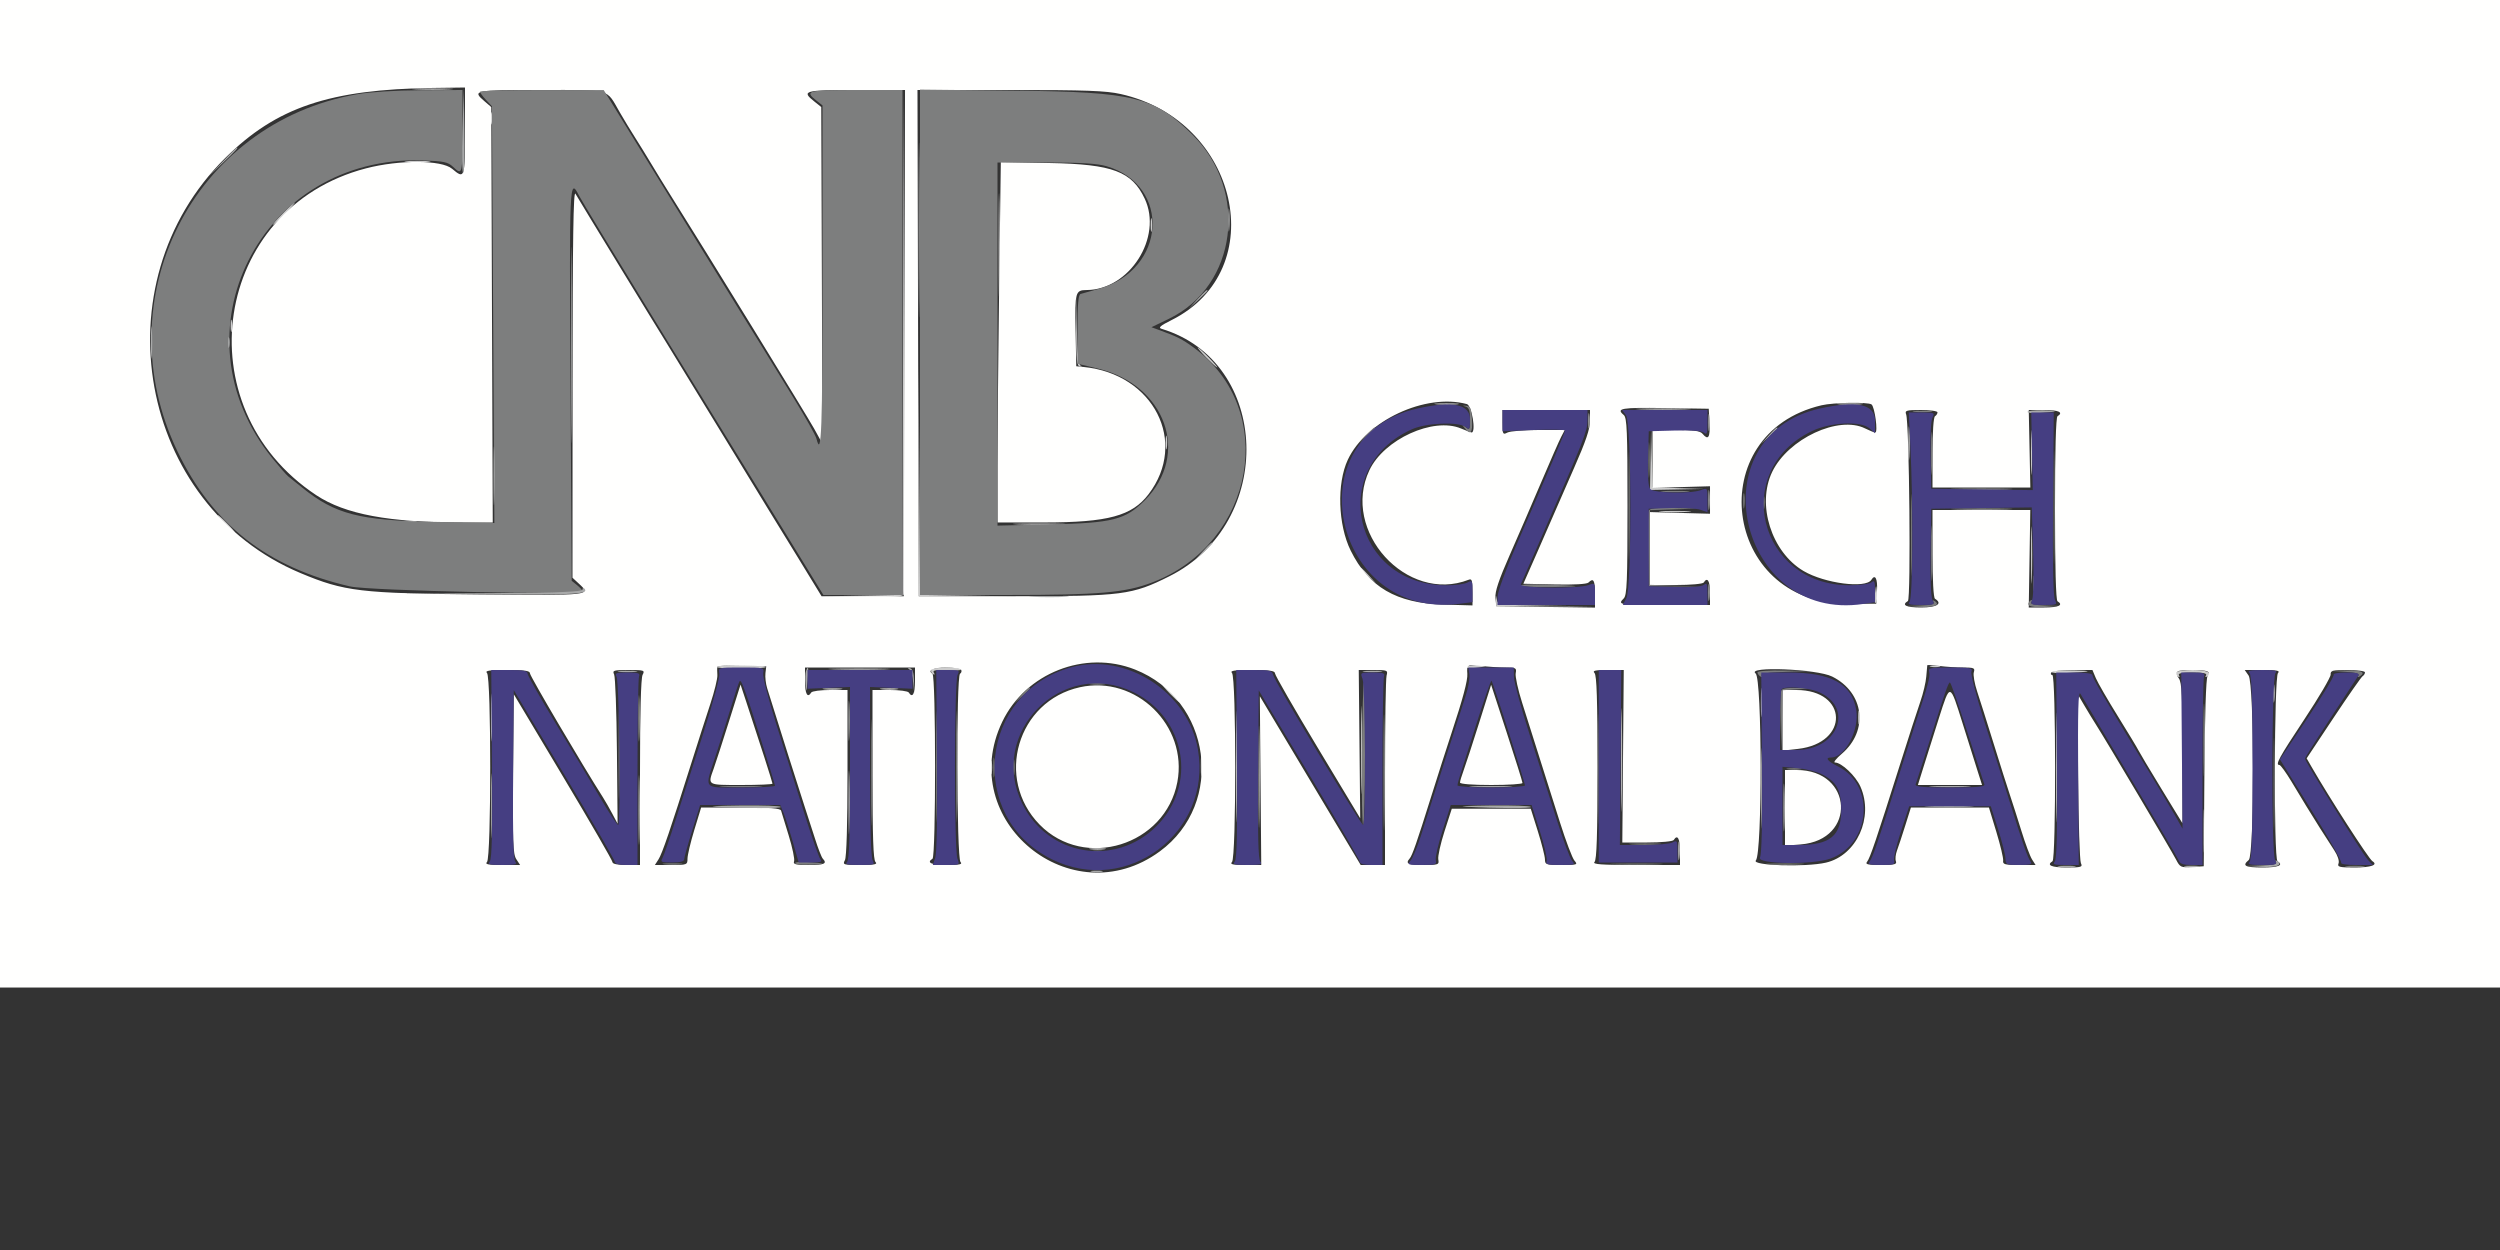 <svg style="display: block;" id="svg" version="1.1" width="400" height="200" xmlns="http://www.w3.org/2000/svg" xmlns:xlink="http://www.w3.org/1999/xlink"><rect width="100%" height="100%" fill="#333333" stroke="none"/><g id="svgg"><path id="path0" d="M66.500 14.297 C 67.985 14.374,70.415 14.374,71.900 14.297 C 73.385 14.220,72.170 14.157,69.200 14.157 C 66.230 14.157,65.015 14.220,66.500 14.297 M144.498 54.690 L 144.400 95.180 137.900 95.301 L 131.400 95.421 137.913 95.511 C 142.822 95.578,144.472 95.477,144.616 95.100 C 144.720 94.825,144.759 76.510,144.701 54.400 L 144.596 14.200 144.498 54.690 M78.501 19.000 C 78.505 19.880,78.587 20.193,78.683 19.695 C 78.779 19.198,78.775 18.478,78.675 18.095 C 78.575 17.713,78.496 18.120,78.501 19.000 M65.100 25.893 C 66.035 25.977,67.565 25.977,68.500 25.893 C 69.435 25.809,68.670 25.740,66.800 25.740 C 64.930 25.740,64.165 25.809,65.100 25.893 M159.779 39.200 C 159.779 46.570,159.833 49.585,159.899 45.900 C 159.965 42.215,159.965 36.185,159.899 32.500 C 159.833 28.815,159.779 31.830,159.779 39.200 M45.200 34.200 C 44.228 35.190,43.523 36.000,43.633 36.000 C 43.743 36.000,44.628 35.190,45.600 34.200 C 46.572 33.210,47.277 32.400,47.167 32.400 C 47.057 32.400,46.172 33.210,45.200 34.200 M184.109 36.000 C 184.109 36.990,184.187 37.395,184.282 36.900 C 184.378 36.405,184.378 35.595,184.282 35.100 C 184.187 34.605,184.109 35.010,184.109 36.000 M172.183 52.595 C 172.197 57.630,172.296 58.597,172.800 58.633 C 173.130 58.657,173.180 58.602,172.911 58.511 C 172.562 58.393,172.384 56.650,172.293 52.473 L 172.166 46.600 172.183 52.595 M36.901 52.200 C 36.905 53.080,36.987 53.393,37.083 52.895 C 37.179 52.398,37.175 51.678,37.075 51.295 C 36.975 50.913,36.896 51.320,36.901 52.200 M193.000 57.200 C 193.859 58.080,194.652 58.800,194.762 58.800 C 194.872 58.800,194.259 58.080,193.400 57.200 C 192.541 56.320,191.748 55.600,191.638 55.600 C 191.528 55.600,192.141 56.320,193.000 57.200 M146.994 77.200 L 147.000 95.400 155.000 95.413 L 163.000 95.427 155.104 95.305 L 147.208 95.183 147.098 77.092 L 146.987 59.000 146.994 77.200 M229.911 64.693 C 230.851 64.778,232.291 64.777,233.111 64.691 C 233.930 64.605,233.160 64.536,231.400 64.537 C 229.640 64.539,228.970 64.609,229.911 64.693 M294.300 64.693 C 295.235 64.777,296.765 64.777,297.700 64.693 C 298.635 64.609,297.870 64.540,296.000 64.540 C 294.130 64.540,293.365 64.609,294.300 64.693 M262.480 65.498 C 264.394 65.571,267.634 65.571,269.680 65.498 C 271.726 65.426,270.160 65.366,266.200 65.365 C 262.240 65.365,260.566 65.424,262.480 65.498 M305.350 71.000 C 305.351 73.420,305.416 74.358,305.496 73.085 C 305.576 71.812,305.575 69.832,305.494 68.685 C 305.414 67.538,305.349 68.580,305.350 71.000 M324.959 72.400 C 324.959 75.590,325.021 76.895,325.097 75.300 C 325.173 73.705,325.173 71.095,325.097 69.500 C 325.021 67.905,324.959 69.210,324.959 72.400 M264.086 73.500 L 264.000 78.400 268.300 78.316 L 272.600 78.231 268.513 78.102 L 264.425 77.972 264.299 73.286 L 264.172 68.600 264.086 73.500 M186.509 70.800 C 186.509 71.790,186.587 72.195,186.682 71.700 C 186.778 71.205,186.778 70.395,186.682 69.900 C 186.587 69.405,186.509 69.810,186.509 70.800 M265.900 81.895 C 267.055 81.976,268.945 81.976,270.100 81.895 C 271.255 81.814,270.310 81.748,268.000 81.748 C 265.690 81.748,264.745 81.814,265.900 81.895 M324.966 88.800 C 324.966 92.870,325.025 94.535,325.098 92.500 C 325.171 90.465,325.171 87.135,325.098 85.100 C 325.025 83.065,324.966 84.730,324.966 88.800 M36.000 83.800 C 36.746 84.570,37.447 85.200,37.557 85.200 C 37.667 85.200,37.146 84.570,36.400 83.800 C 35.654 83.030,34.953 82.400,34.843 82.400 C 34.733 82.400,35.254 83.030,36.000 83.800 M64.700 83.482 C 65.195 83.578,66.005 83.578,66.500 83.482 C 66.995 83.387,66.590 83.309,65.600 83.309 C 64.610 83.309,64.205 83.387,64.700 83.482 M162.920 83.898 C 164.855 83.972,167.915 83.971,169.720 83.897 C 171.524 83.823,169.940 83.763,166.200 83.764 C 162.460 83.764,160.984 83.825,162.920 83.898 M217.600 90.925 C 217.600 90.994,218.185 91.579,218.900 92.225 L 220.200 93.400 219.025 92.100 C 217.930 90.888,217.600 90.616,217.600 90.925 M299.980 95.090 C 299.871 96.019,299.933 96.627,300.120 96.440 C 300.306 96.254,300.396 95.494,300.319 94.751 C 300.183 93.433,300.175 93.442,299.980 95.090 M63.100 95.082 C 63.595 95.178,64.405 95.178,64.900 95.082 C 65.395 94.987,64.990 94.909,64.000 94.909 C 63.010 94.909,62.605 94.987,63.100 95.082 M239.361 96.000 L 239.400 97.000 247.200 97.013 L 255.000 97.025 247.326 96.904 C 239.748 96.785,239.649 96.772,239.487 95.892 C 239.347 95.131,239.328 95.147,239.361 96.000 M114.662 106.700 C 114.560 106.865,116.332 107.000,118.600 107.000 C 120.868 107.000,122.640 106.865,122.538 106.700 C 122.436 106.535,120.664 106.400,118.600 106.400 C 116.536 106.400,114.764 106.535,114.662 106.700 M234.657 106.707 C 234.553 106.876,235.172 106.948,236.034 106.865 C 236.895 106.783,237.600 106.645,237.600 106.558 C 237.600 106.260,234.847 106.400,234.657 106.707 M308.900 106.676 C 309.285 106.776,309.915 106.776,310.300 106.676 C 310.685 106.575,310.370 106.493,309.600 106.493 C 308.830 106.493,308.515 106.575,308.900 106.676 M133.521 107.099 C 135.788 107.170,139.388 107.170,141.521 107.098 C 143.655 107.026,141.800 106.968,137.400 106.968 C 133.000 106.968,131.255 107.027,133.521 107.099 M149.017 107.172 C 148.891 107.377,148.998 107.675,149.255 107.834 C 149.560 108.023,149.616 107.950,149.415 107.624 C 149.178 107.240,149.665 107.156,151.516 107.262 C 152.841 107.338,153.842 107.265,153.739 107.100 C 153.470 106.666,149.290 106.730,149.017 107.172 M328.261 107.500 C 328.158 107.665,329.182 107.750,330.537 107.688 C 334.678 107.500,335.169 107.323,331.724 107.260 C 329.922 107.227,328.363 107.335,328.261 107.500 M348.217 107.572 C 348.091 107.777,348.198 108.075,348.455 108.234 C 348.748 108.415,348.816 108.350,348.638 108.062 C 348.434 107.732,349.052 107.600,350.800 107.600 C 352.548 107.600,353.166 107.732,352.962 108.062 C 352.784 108.350,352.852 108.415,353.145 108.234 C 354.097 107.646,353.087 107.200,350.800 107.200 C 349.506 107.200,348.344 107.368,348.217 107.572 M197.781 122.600 C 197.780 130.520,197.834 133.817,197.899 129.926 C 197.965 126.035,197.965 119.555,197.900 115.526 C 197.834 111.497,197.781 114.680,197.781 122.600 M259.379 121.600 C 259.379 128.970,259.433 131.985,259.499 128.300 C 259.565 124.615,259.565 118.585,259.499 114.900 C 259.433 111.215,259.379 114.230,259.379 121.600 M78.561 114.800 C 78.561 118.210,78.622 119.605,78.697 117.900 C 78.772 116.195,78.772 113.405,78.697 111.700 C 78.622 109.995,78.561 111.390,78.561 114.800 M217.776 120.000 C 217.776 126.270,217.832 128.835,217.899 125.700 C 217.967 122.565,217.967 117.435,217.899 114.300 C 217.832 111.165,217.776 113.730,217.776 120.000 M281.744 112.400 C 281.744 114.490,281.812 115.345,281.894 114.300 C 281.976 113.255,281.976 111.545,281.894 110.500 C 281.812 109.455,281.744 110.310,281.744 112.400 M328.980 122.800 C 328.980 130.610,329.034 133.805,329.099 129.900 C 329.165 125.995,329.165 119.605,329.099 115.700 C 329.034 111.795,328.980 114.990,328.980 122.800 M363.724 111.000 C 363.726 112.320,363.801 112.812,363.890 112.093 C 363.979 111.374,363.977 110.294,363.886 109.693 C 363.795 109.092,363.722 109.680,363.724 111.000 M187.200 111.000 C 187.946 111.770,188.647 112.400,188.757 112.400 C 188.867 112.400,188.346 111.770,187.600 111.000 C 186.854 110.230,186.153 109.600,186.043 109.600 C 185.933 109.600,186.454 110.230,187.200 111.000 M131.900 110.289 C 132.615 110.378,133.785 110.378,134.500 110.289 C 135.215 110.201,134.630 110.128,133.200 110.128 C 131.770 110.128,131.185 110.201,131.900 110.289 M141.107 110.290 C 141.826 110.379,142.906 110.377,143.507 110.286 C 144.108 110.195,143.520 110.122,142.200 110.124 C 140.880 110.126,140.388 110.201,141.107 110.290 M201.379 124.200 C 201.379 131.460,201.433 134.486,201.499 130.925 C 201.565 127.364,201.566 121.424,201.499 117.725 C 201.433 114.026,201.379 116.940,201.379 124.200 M297.309 114.800 C 297.309 115.790,297.387 116.195,297.482 115.700 C 297.578 115.205,297.578 114.395,297.482 113.900 C 297.387 113.405,297.309 113.810,297.309 114.800 M192.131 122.600 C 192.133 124.140,192.205 124.721,192.292 123.891 C 192.379 123.061,192.377 121.801,192.289 121.091 C 192.200 120.381,192.129 121.060,192.131 122.600 M135.769 128.400 C 135.769 132.910,135.827 134.755,135.898 132.500 C 135.970 130.245,135.970 126.555,135.898 124.300 C 135.827 122.045,135.769 123.890,135.769 128.400 M102.171 129.600 C 102.171 134.550,102.228 136.575,102.299 134.100 C 102.369 131.625,102.369 127.575,102.299 125.100 C 102.228 122.625,102.171 124.650,102.171 129.600 M158.509 122.800 C 158.509 123.790,158.587 124.195,158.682 123.700 C 158.778 123.205,158.778 122.395,158.682 121.900 C 158.587 121.405,158.509 121.810,158.509 122.800 M285.361 129.200 C 285.361 132.610,285.422 134.005,285.497 132.300 C 285.572 130.595,285.572 127.805,285.497 126.100 C 285.422 124.395,285.361 125.790,285.361 129.200 M352.558 133.000 C 352.558 136.080,352.621 137.287,352.697 135.682 C 352.773 134.078,352.773 131.558,352.696 130.082 C 352.619 128.607,352.557 129.920,352.558 133.000 M268.524 136.200 C 268.526 137.520,268.601 138.012,268.690 137.293 C 268.779 136.574,268.777 135.494,268.686 134.893 C 268.595 134.292,268.522 134.880,268.524 136.200 M174.500 135.887 C 175.105 135.978,176.095 135.978,176.700 135.887 C 177.305 135.795,176.810 135.720,175.600 135.720 C 174.390 135.720,173.895 135.795,174.500 135.887 " stroke="none" fill="#cccccc" fill-rule="evenodd"></path><path id="path1" d="M0.000 79.000 L 0.000 158.000 200.000 158.000 L 400.000 158.000 400.000 79.000 L 400.000 0.000 200.000 0.000 L 0.000 0.000 0.000 79.000 M74.400 21.000 C 74.400 28.575,74.355 28.706,72.327 27.000 C 70.635 25.577,63.897 25.547,58.553 26.939 C 34.100 33.310,29.264 65.100,50.600 79.229 C 55.230 82.295,62.230 83.600,74.041 83.600 L 78.839 83.600 78.719 50.365 L 78.600 17.130 77.500 16.184 C 75.500 14.464,75.825 14.400,86.538 14.400 C 98.001 14.400,96.917 14.091,99.181 18.000 C 99.881 19.210,100.974 21.010,101.609 22.000 C 102.244 22.990,103.409 24.880,104.198 26.200 C 104.987 27.520,106.313 29.680,107.144 31.000 C 112.577 39.622,129.183 66.620,130.271 68.600 L 131.591 71.000 131.496 44.062 L 131.400 17.124 130.300 16.247 C 128.154 14.536,128.648 14.400,137.002 14.400 L 144.804 14.400 144.702 54.900 L 144.600 95.400 138.026 95.400 L 131.452 95.400 127.538 89.000 C 125.386 85.480,123.285 82.060,122.869 81.400 C 122.454 80.740,118.823 74.800,114.801 68.200 C 110.779 61.600,107.088 55.570,106.601 54.800 C 105.285 52.723,92.591 31.930,92.072 31.000 C 91.739 30.405,91.621 38.168,91.612 61.319 L 91.600 92.438 92.600 93.365 C 94.665 95.279,94.736 95.271,76.700 95.111 C 57.664 94.943,55.119 94.640,48.095 91.699 C 22.123 80.827,15.695 45.397,36.043 25.271 C 44.254 17.149,52.723 14.297,69.300 14.070 L 74.400 14.000 74.400 21.000 M179.321 15.047 C 198.187 19.283,203.557 43.163,187.454 51.210 C 185.649 52.112,185.275 52.439,185.850 52.612 C 203.313 57.862,204.144 83.641,187.125 92.189 C 181.117 95.206,179.638 95.397,162.200 95.398 L 147.000 95.400 146.898 54.900 L 146.796 14.400 161.619 14.400 C 173.815 14.400,176.952 14.515,179.321 15.047 M159.866 45.831 C 159.720 56.776,159.600 69.752,159.600 74.666 L 159.600 83.600 167.100 83.594 C 177.283 83.585,181.123 82.545,183.766 79.080 C 190.135 70.730,184.586 59.831,173.400 58.719 L 172.200 58.600 172.089 52.831 C 171.971 46.729,172.056 46.419,173.864 46.406 C 180.728 46.357,186.059 37.972,183.155 31.794 C 181.104 27.430,178.049 26.281,167.966 26.083 L 160.132 25.930 159.866 45.831 M234.700 64.652 C 235.492 64.864,236.206 69.200,235.449 69.200 C 235.366 69.200,234.601 68.909,233.750 68.553 C 229.312 66.699,221.443 70.290,219.102 75.238 C 214.500 84.965,225.089 96.633,235.000 92.756 C 235.524 92.552,235.600 92.841,235.600 95.033 L 235.600 96.867 230.900 96.733 C 223.419 96.521,218.998 93.939,216.111 88.099 C 214.077 83.983,213.867 77.364,215.649 73.563 C 218.584 67.303,228.058 62.872,234.700 64.652 M299.439 64.706 C 299.955 65.051,300.512 69.200,300.043 69.200 C 299.867 69.200,299.135 68.907,298.417 68.549 C 294.178 66.434,286.120 70.195,283.559 75.484 C 281.024 80.722,283.436 88.353,288.581 91.368 C 291.976 93.357,298.534 94.201,299.423 92.763 C 300.022 91.794,300.431 92.587,300.321 94.500 L 300.200 96.600 295.400 96.585 C 275.597 96.523,272.214 69.360,291.447 64.845 C 293.350 64.398,298.837 64.303,299.439 64.706 M273.520 67.700 C 273.641 70.016,273.318 70.506,272.400 69.400 C 272.022 68.945,270.997 68.800,268.151 68.800 L 264.400 68.800 264.400 73.434 L 264.400 78.069 269.001 77.934 L 273.601 77.800 273.601 80.000 L 273.601 82.200 268.801 82.067 L 264.000 81.933 264.000 87.767 L 264.000 93.600 268.176 93.600 C 270.529 93.600,272.461 93.425,272.600 93.200 C 273.179 92.263,273.600 92.937,273.600 94.800 L 273.600 96.800 266.400 96.800 C 259.002 96.800,258.779 96.764,259.800 95.743 C 260.311 95.232,260.400 93.040,260.400 81.020 C 260.400 68.955,260.313 66.825,259.800 66.400 C 258.515 65.333,259.386 65.184,266.300 65.291 L 273.400 65.400 273.520 67.700 M254.400 67.348 C 254.400 68.625,253.715 70.650,251.862 74.848 C 250.467 78.012,249.072 81.203,248.762 81.940 C 248.453 82.677,247.195 85.557,245.967 88.340 L 243.735 93.400 248.735 93.512 C 251.790 93.581,253.896 93.464,254.148 93.212 C 254.953 92.407,255.200 92.828,255.200 95.008 L 255.200 97.217 247.300 97.108 L 239.400 97.000 239.271 95.645 C 239.177 94.666,239.808 92.776,241.540 88.845 C 242.860 85.850,245.126 80.610,246.576 77.200 C 248.026 73.790,249.471 70.505,249.788 69.900 L 250.363 68.800 246.155 68.800 C 243.841 68.800,241.599 68.986,241.174 69.214 C 240.456 69.598,240.400 69.481,240.400 67.614 L 240.400 65.600 247.400 65.600 L 254.400 65.600 254.400 67.348 M310.000 65.976 C 310.000 66.183,309.820 66.464,309.600 66.600 C 309.364 66.746,309.200 69.137,309.200 72.424 L 309.200 78.000 317.028 78.000 L 324.856 78.000 324.728 71.799 L 324.600 65.599 327.100 65.599 C 329.397 65.600,330.200 65.982,329.200 66.600 C 328.945 66.757,328.800 72.130,328.800 81.400 C 328.800 90.670,328.945 96.043,329.200 96.200 C 330.200 96.818,329.397 97.200,327.100 97.200 L 324.600 97.201 324.724 89.400 L 324.848 81.600 317.024 81.600 L 309.200 81.600 309.200 88.576 C 309.200 92.796,309.358 95.650,309.600 95.800 C 310.871 96.586,309.906 97.200,307.400 97.200 C 304.963 97.200,304.190 96.824,305.263 96.161 C 305.763 95.852,305.495 67.634,304.979 66.289 C 304.745 65.680,305.020 65.600,307.357 65.600 C 308.811 65.600,310.000 65.769,310.000 65.976 M181.600 107.124 C 193.835 111.963,196.090 128.500,185.568 136.223 C 171.420 146.609,152.798 131.301,160.355 115.499 C 164.088 107.694,173.580 103.952,181.600 107.124 M122.471 107.705 C 122.400 108.313,122.522 109.393,122.743 110.105 C 124.355 115.297,128.186 127.398,128.788 129.200 C 129.192 130.410,129.920 132.660,130.406 134.200 C 130.891 135.740,131.449 137.171,131.644 137.380 C 132.394 138.181,131.914 138.400,129.413 138.400 C 127.297 138.400,126.866 138.292,127.051 137.810 C 127.176 137.486,126.793 135.641,126.201 133.710 C 125.608 131.780,125.057 129.975,124.974 129.700 C 124.863 129.327,123.215 129.200,118.504 129.200 L 112.183 129.200 111.091 132.785 C 110.491 134.757,110.000 136.827,110.000 137.385 C 110.000 138.368,109.917 138.400,107.391 138.400 L 104.782 138.400 105.359 137.500 C 105.952 136.577,107.270 132.716,110.582 122.200 C 111.621 118.900,113.005 114.586,113.657 112.614 C 114.309 110.642,114.814 108.572,114.779 108.014 C 114.744 107.456,114.734 106.858,114.758 106.686 C 114.781 106.513,116.555 106.423,118.700 106.486 L 122.600 106.600 122.471 107.705 M240.845 106.797 C 242.555 106.800,242.676 106.867,242.512 107.724 C 242.415 108.232,242.876 110.347,243.537 112.424 C 244.896 116.699,247.097 123.661,249.600 131.600 C 250.536 134.570,251.577 137.315,251.913 137.700 C 252.487 138.358,252.363 138.400,249.862 138.400 C 247.370 138.400,247.199 138.342,247.192 137.500 C 247.187 137.005,246.675 134.980,246.053 133.000 L 244.922 129.400 238.604 129.400 L 232.286 129.400 231.124 133.000 C 230.486 134.980,230.036 137.005,230.126 137.500 C 230.281 138.356,230.165 138.400,227.745 138.400 C 225.288 138.400,224.825 138.186,225.534 137.380 C 225.963 136.892,226.690 134.801,229.006 127.400 C 230.038 124.100,231.508 119.510,232.273 117.200 C 234.060 111.803,234.850 108.834,234.773 107.814 C 234.662 106.353,234.776 106.286,236.900 106.541 C 238.055 106.680,239.830 106.795,240.845 106.797 M314.083 106.800 C 315.836 106.800,316.027 106.884,315.813 107.559 C 315.681 107.976,315.923 109.371,316.352 110.659 C 316.780 111.946,317.967 115.700,318.990 119.000 C 320.012 122.300,321.182 125.990,321.589 127.200 C 321.997 128.410,322.830 131.020,323.441 133.000 C 324.052 134.980,324.809 137.005,325.122 137.500 L 325.692 138.400 323.051 138.400 C 320.766 138.400,320.422 138.306,320.505 137.700 C 320.557 137.315,320.067 135.245,319.414 133.100 L 318.229 129.200 311.987 129.200 L 305.746 129.200 304.836 132.100 C 304.336 133.695,303.743 135.492,303.518 136.093 C 303.293 136.694,303.214 137.459,303.342 137.793 C 303.536 138.298,303.131 138.400,300.938 138.400 C 298.830 138.400,298.388 138.297,298.731 137.884 C 299.200 137.318,300.249 134.221,303.977 122.400 C 305.329 118.110,306.806 113.541,307.259 112.248 C 307.711 110.954,308.136 109.154,308.203 108.248 C 308.270 107.341,308.342 106.531,308.363 106.446 C 308.383 106.361,309.235 106.406,310.256 106.546 C 311.277 106.686,312.999 106.800,314.083 106.800 M146.400 109.000 C 146.400 111.036,145.996 111.764,145.400 110.800 C 145.264 110.580,143.903 110.400,142.376 110.400 L 139.600 110.400 139.600 123.920 C 139.600 133.902,139.726 137.566,140.080 137.920 C 140.453 138.293,139.917 138.400,137.666 138.400 C 134.929 138.400,134.794 138.358,135.186 137.626 C 135.447 137.138,135.600 131.979,135.600 123.626 L 135.600 110.400 132.824 110.400 C 131.297 110.400,129.936 110.580,129.800 110.800 C 129.204 111.764,128.800 111.036,128.800 109.000 L 128.800 106.800 137.600 106.800 L 146.400 106.800 146.400 109.000 M153.783 107.172 C 153.909 107.377,153.830 107.658,153.607 107.796 C 152.984 108.181,153.055 137.295,153.680 137.920 C 154.053 138.293,153.564 138.400,151.480 138.400 C 149.025 138.400,148.181 138.030,149.200 137.400 C 149.753 137.058,149.747 108.138,149.193 107.796 C 148.325 107.259,149.343 106.800,151.400 106.800 C 152.584 106.800,153.656 106.968,153.783 107.172 M84.800 107.754 C 84.800 108.189,93.246 122.533,96.485 127.600 C 96.837 128.150,97.505 129.320,97.970 130.200 L 98.816 131.800 98.708 120.200 C 98.649 113.820,98.446 108.285,98.257 107.900 C 97.948 107.269,98.177 107.200,100.571 107.200 C 103.074 107.200,103.204 107.245,102.814 107.974 C 102.550 108.467,102.400 114.119,102.400 123.574 L 102.400 138.400 100.200 138.400 C 98.834 138.400,98.000 138.229,98.000 137.949 C 98.000 137.701,94.445 131.551,90.100 124.283 L 82.200 111.067 82.094 123.795 C 82.004 134.695,82.077 136.658,82.604 137.462 L 83.218 138.400 80.329 138.400 C 78.082 138.400,77.547 138.293,77.920 137.920 C 78.609 137.231,78.609 108.369,77.920 107.680 C 77.547 107.307,78.258 107.200,81.120 107.200 C 83.990 107.200,84.800 107.322,84.800 107.754 M204.000 107.741 C 204.000 108.038,207.068 113.377,210.817 119.605 L 217.635 130.929 217.517 119.064 L 217.400 107.199 219.747 107.200 C 221.985 107.200,222.082 107.242,221.852 108.100 C 221.719 108.595,221.608 115.615,221.605 123.700 L 221.600 138.400 219.657 138.400 L 217.713 138.400 209.643 124.900 L 201.574 111.400 201.687 124.900 L 201.800 138.400 199.220 138.400 C 197.213 138.400,196.747 138.293,197.120 137.920 C 197.809 137.231,197.809 108.369,197.120 107.680 C 196.747 107.307,197.458 107.200,200.320 107.200 C 203.146 107.200,204.000 107.326,204.000 107.741 M259.685 121.000 L 259.570 134.800 263.561 134.800 C 265.791 134.800,267.662 134.623,267.800 134.400 C 268.396 133.436,268.800 134.164,268.800 136.200 L 268.800 138.400 261.720 138.400 C 256.213 138.400,254.747 138.293,255.120 137.920 C 255.476 137.564,255.600 133.653,255.600 122.800 C 255.600 111.947,255.476 108.036,255.120 107.680 C 254.747 107.307,255.213 107.200,257.220 107.200 L 259.800 107.200 259.685 121.000 M293.148 108.249 C 298.271 110.802,299.034 116.883,294.697 120.596 C 293.794 121.368,293.296 122.000,293.590 122.000 C 294.645 122.000,296.910 124.146,297.671 125.866 C 299.843 130.778,297.071 136.879,292.148 138.022 C 288.904 138.774,280.186 138.500,280.938 137.669 C 281.978 136.519,281.943 108.548,280.900 107.757 C 279.337 106.570,290.696 107.027,293.148 108.249 M335.334 108.500 C 335.633 109.215,337.219 111.960,338.858 114.600 C 340.497 117.240,341.964 119.670,342.118 120.000 C 342.273 120.330,343.929 123.106,345.799 126.168 L 349.200 131.737 349.200 120.557 C 349.200 111.387,349.095 109.228,348.614 108.542 C 347.819 107.406,348.154 107.200,350.800 107.200 C 353.229 107.200,353.824 107.448,353.201 108.198 C 352.966 108.482,352.768 114.624,352.705 123.635 L 352.600 138.600 350.721 138.721 C 348.950 138.835,348.803 138.766,348.163 137.521 C 347.446 136.126,336.923 118.389,335.395 116.000 C 334.903 115.230,334.027 113.790,333.448 112.800 L 332.395 111.000 332.498 124.200 C 332.554 131.460,332.754 137.715,332.943 138.100 C 333.252 138.731,333.024 138.800,330.643 138.800 C 328.221 138.800,327.385 138.427,328.400 137.800 C 328.970 137.448,328.947 108.000,328.376 108.000 C 328.143 108.000,328.064 107.820,328.200 107.600 C 328.336 107.380,329.874 107.200,331.618 107.200 L 334.789 107.200 335.334 108.500 M364.480 107.680 C 363.861 108.299,363.783 137.419,364.400 137.800 C 365.431 138.437,364.560 138.800,362.000 138.800 C 359.190 138.800,358.685 138.525,359.800 137.600 C 360.717 136.839,360.696 109.401,359.777 108.089 L 359.155 107.200 362.057 107.200 C 364.315 107.200,364.853 107.307,364.480 107.680 M378.400 107.576 C 378.400 107.783,378.226 108.060,378.014 108.192 C 377.801 108.323,375.701 111.333,373.346 114.882 L 369.065 121.333 369.832 122.669 C 372.656 127.586,379.007 137.433,379.584 137.790 C 380.551 138.388,379.388 138.800,376.734 138.800 C 374.274 138.800,373.947 138.715,374.169 138.138 C 374.317 137.751,374.027 136.877,373.472 136.038 C 372.309 134.279,370.014 130.651,368.971 128.922 C 368.547 128.220,367.488 126.465,366.617 125.022 C 365.746 123.580,364.891 122.400,364.717 122.400 C 363.994 122.400,364.605 121.276,368.679 115.117 C 371.033 111.559,372.934 108.322,372.904 107.924 C 372.856 107.290,373.193 107.200,375.625 107.200 C 377.151 107.200,378.400 107.369,378.400 107.576 M116.622 115.466 C 115.596 118.730,114.496 122.126,114.178 123.013 C 113.225 125.675,113.097 125.600,118.600 125.600 C 121.350 125.600,123.600 125.503,123.600 125.385 C 123.600 125.186,121.538 118.758,119.392 112.266 L 118.488 109.533 116.622 115.466 M172.800 109.954 C 162.768 112.154,159.125 124.578,166.349 131.948 C 173.529 139.273,186.462 135.270,188.375 125.131 C 190.079 116.102,181.754 107.991,172.800 109.954 M236.652 115.682 C 235.592 119.047,234.472 122.479,234.163 123.308 C 233.853 124.138,233.600 124.993,233.600 125.208 C 233.600 125.443,235.602 125.600,238.600 125.600 C 241.350 125.600,243.600 125.453,243.600 125.273 C 243.600 125.093,242.470 121.485,241.089 117.254 L 238.578 109.563 236.652 115.682 M310.223 114.909 C 309.368 117.599,308.261 121.105,307.765 122.700 L 306.862 125.600 311.994 125.600 L 317.127 125.600 316.395 123.300 C 315.993 122.035,314.936 118.675,314.045 115.833 C 311.957 109.168,312.043 109.188,310.223 114.909 M285.200 115.252 L 285.200 120.103 287.675 119.823 C 295.942 118.888,295.709 110.400,287.416 110.400 L 285.200 110.400 285.200 115.252 M285.600 129.255 L 285.600 135.310 288.118 135.107 C 297.106 134.386,296.501 123.200,287.474 123.200 L 285.600 123.200 285.600 129.255 " stroke="none" fill="#fffffe" fill-rule="evenodd"></path><path id="path2" d="M57.200 15.068 C 30.823 19.673,16.652 47.814,28.408 72.245 C 34.035 83.940,42.783 90.781,56.000 93.824 C 59.089 94.535,93.200 95.244,93.200 94.597 C 93.200 94.449,92.811 94.013,92.335 93.628 L 91.471 92.928 91.280 61.464 C 91.083 28.947,91.112 28.300,92.643 31.300 C 93.007 32.015,98.115 40.430,103.993 50.000 C 109.871 59.570,118.520 73.655,123.213 81.300 L 131.746 95.200 138.073 95.200 L 144.400 95.200 144.400 54.800 L 144.400 14.400 137.000 14.400 C 129.220 14.400,128.661 14.546,130.600 16.071 L 131.600 16.858 131.600 44.029 C 131.600 68.878,131.434 73.381,130.636 70.200 C 130.498 69.649,128.857 66.724,126.990 63.700 C 125.124 60.675,123.012 57.244,122.298 56.077 C 121.584 54.909,120.429 53.047,119.731 51.939 C 119.034 50.831,113.544 41.935,107.531 32.170 L 96.600 14.415 86.700 14.408 C 81.255 14.403,76.800 14.525,76.800 14.678 C 76.800 14.831,77.229 15.416,77.754 15.978 L 78.707 17.000 78.903 50.340 L 79.098 83.681 69.449 83.496 C 57.450 83.267,53.663 82.289,48.400 78.059 C 47.410 77.263,46.373 76.429,46.095 76.206 C 45.817 75.983,44.702 74.706,43.616 73.370 C 27.288 53.268,41.651 24.784,67.669 25.668 C 71.026 25.783,71.664 25.919,72.494 26.700 C 73.977 28.094,74.000 28.009,74.000 21.000 L 74.000 14.400 67.300 14.437 C 63.346 14.459,59.207 14.718,57.200 15.068 M147.200 54.767 L 147.200 95.200 161.100 95.198 C 175.937 95.197,180.044 94.840,184.400 93.173 C 200.844 86.882,204.595 65.549,191.004 55.619 C 189.126 54.247,188.399 53.879,185.415 52.788 L 184.231 52.355 187.072 50.981 C 197.915 45.736,199.857 30.548,190.830 21.589 C 184.689 15.494,181.559 14.716,162.300 14.502 L 147.200 14.334 147.200 54.767 M177.062 26.596 C 187.464 29.685,186.610 43.153,175.819 46.207 C 174.489 46.584,173.175 46.955,172.900 47.033 C 172.531 47.138,172.400 48.619,172.401 52.687 L 172.402 58.200 175.580 58.950 C 186.534 61.533,190.525 72.705,183.132 80.086 C 180.049 83.164,178.016 83.681,168.100 83.906 L 159.600 84.098 159.600 55.049 L 159.600 26.000 167.327 26.000 C 173.009 26.000,175.586 26.158,177.062 26.596 M234.500 65.052 C 235.034 65.210,235.200 65.691,235.200 67.078 C 235.200 68.754,235.145 68.854,234.500 68.349 C 233.866 67.851,233.851 67.866,234.349 68.500 C 235.291 69.701,235.646 69.278,235.521 67.104 C 235.420 65.347,235.270 64.994,234.600 64.927 C 233.977 64.864,233.955 64.892,234.500 65.052 M306.300 65.889 C 307.015 65.978,308.185 65.978,308.900 65.889 C 309.615 65.801,309.030 65.728,307.600 65.728 C 306.170 65.728,305.585 65.801,306.300 65.889 M328.581 81.200 C 328.581 89.230,328.634 92.515,328.699 88.500 C 328.765 84.485,328.765 77.915,328.699 73.900 C 328.634 69.885,328.581 73.170,328.581 81.200 M260.580 81.000 C 260.580 88.700,260.634 91.793,260.699 87.874 C 260.765 83.955,260.765 77.655,260.699 73.874 C 260.634 70.093,260.580 73.300,260.580 81.000 M308.958 72.600 C 308.958 75.680,309.021 76.887,309.097 75.282 C 309.173 73.678,309.173 71.158,309.096 69.682 C 309.019 68.207,308.957 69.520,308.958 72.600 M218.575 69.700 L 217.400 71.000 218.700 69.825 C 219.415 69.179,220.000 68.594,220.000 68.525 C 220.000 68.216,219.670 68.488,218.575 69.700 M263.751 73.600 C 263.751 76.130,263.816 77.165,263.896 75.900 C 263.975 74.635,263.975 72.565,263.896 71.300 C 263.816 70.035,263.751 71.070,263.751 73.600 M305.775 85.600 C 305.775 91.430,305.831 93.815,305.899 90.900 C 305.967 87.985,305.967 83.215,305.899 80.300 C 305.831 77.385,305.775 79.770,305.775 85.600 M266.100 78.694 C 267.145 78.776,268.855 78.776,269.900 78.694 C 270.945 78.612,270.090 78.544,268.000 78.544 C 265.910 78.544,265.055 78.612,266.100 78.694 M278.914 80.200 C 278.917 81.300,278.995 81.703,279.087 81.095 C 279.179 80.486,279.177 79.586,279.082 79.095 C 278.987 78.603,278.911 79.100,278.914 80.200 M282.109 80.400 C 282.109 81.390,282.187 81.795,282.282 81.300 C 282.378 80.805,282.378 79.995,282.282 79.500 C 282.187 79.005,282.109 79.410,282.109 80.400 M263.776 81.718 C 263.667 82.004,263.627 84.839,263.689 88.018 L 263.800 93.800 268.000 93.820 L 272.200 93.841 268.100 93.707 L 264.000 93.573 264.000 87.601 L 264.000 81.629 267.900 81.498 L 271.800 81.367 267.887 81.284 C 264.990 81.222,263.923 81.335,263.776 81.718 M308.965 88.600 C 308.966 92.560,309.026 94.126,309.098 92.080 C 309.171 90.034,309.171 86.794,309.098 84.880 C 309.024 82.966,308.965 84.640,308.965 88.600 M325.314 93.400 C 325.317 94.500,325.395 94.903,325.487 94.295 C 325.579 93.686,325.577 92.786,325.482 92.295 C 325.387 91.803,325.311 92.300,325.314 93.400 M243.199 93.700 C 243.200 93.865,245.585 93.968,248.500 93.928 C 253.830 93.855,253.190 93.706,246.699 93.507 C 244.774 93.448,243.199 93.535,243.199 93.700 M309.362 96.338 C 309.563 96.664,308.964 96.822,307.324 96.874 L 305.000 96.948 307.157 97.097 C 309.313 97.246,310.541 96.781,309.573 96.183 C 309.253 95.985,309.178 96.041,309.362 96.338 M324.598 96.403 C 324.223 97.009,325.277 97.265,327.451 97.096 L 329.400 96.944 327.076 96.872 C 325.645 96.828,324.848 96.646,325.000 96.400 C 325.136 96.180,325.157 96.000,325.047 96.000 C 324.937 96.000,324.735 96.181,324.598 96.403 M281.200 107.576 C 281.200 107.783,281.408 108.081,281.662 108.238 C 281.943 108.412,282.015 108.348,281.847 108.076 C 281.652 107.760,282.779 107.590,285.685 107.499 L 289.800 107.369 285.500 107.284 C 283.020 107.236,281.200 107.359,281.200 107.576 M375.311 107.496 C 376.866 107.593,377.533 107.785,377.349 108.082 C 377.185 108.348,377.260 108.410,377.538 108.238 C 378.615 107.573,377.836 107.205,375.500 107.276 L 373.000 107.351 375.311 107.496 M149.781 122.600 C 149.780 130.520,149.834 133.817,149.899 129.926 C 149.965 126.035,149.965 119.555,149.900 115.526 C 149.834 111.497,149.781 114.680,149.781 122.600 M152.981 122.600 C 152.980 130.520,153.034 133.817,153.099 129.926 C 153.165 126.035,153.165 119.555,153.100 115.526 C 153.034 111.497,152.981 114.680,152.981 122.600 M174.500 109.487 C 175.105 109.578,176.095 109.578,176.700 109.487 C 177.305 109.395,176.810 109.320,175.600 109.320 C 174.390 109.320,173.895 109.395,174.500 109.487 M217.912 120.600 C 217.850 126.870,217.935 132.000,218.100 132.000 C 218.265 132.000,218.400 126.870,218.400 120.600 C 218.400 114.330,218.315 109.200,218.212 109.200 C 218.109 109.200,217.974 114.330,217.912 120.600 M98.976 120.800 C 98.976 127.070,99.032 129.635,99.099 126.500 C 99.167 123.365,99.167 118.235,99.099 115.100 C 99.032 111.965,98.976 114.530,98.976 120.800 M139.380 123.600 C 139.380 131.190,139.434 134.295,139.499 130.500 C 139.565 126.705,139.565 120.495,139.499 116.700 C 139.434 112.905,139.380 116.010,139.380 123.600 M163.375 111.300 L 162.200 112.600 163.500 111.425 C 164.215 110.779,164.800 110.194,164.800 110.125 C 164.800 109.816,164.470 110.088,163.375 111.300 M284.974 110.524 C 284.863 110.813,284.830 113.108,284.901 115.624 L 285.029 120.200 285.114 115.320 L 285.200 110.440 287.500 110.296 L 289.800 110.151 287.487 110.076 C 285.892 110.023,285.113 110.163,284.974 110.524 M363.777 125.400 C 363.777 132.000,363.832 134.756,363.899 131.525 C 363.966 128.293,363.966 122.893,363.899 119.525 C 363.832 116.156,363.777 118.800,363.777 125.400 M158.928 122.800 C 158.928 124.230,159.001 124.815,159.089 124.100 C 159.178 123.385,159.178 122.215,159.089 121.500 C 159.001 120.785,158.928 121.370,158.928 122.800 M162.120 122.800 C 162.120 124.010,162.195 124.505,162.287 123.900 C 162.378 123.295,162.378 122.305,162.287 121.700 C 162.195 121.095,162.120 121.590,162.120 122.800 M286.105 123.087 C 286.714 123.179,287.614 123.177,288.105 123.082 C 288.597 122.987,288.100 122.911,287.000 122.914 C 285.900 122.917,285.497 122.995,286.105 123.087 M115.682 125.896 C 117.158 125.973,119.678 125.973,121.282 125.897 C 122.887 125.821,121.680 125.758,118.600 125.758 C 115.520 125.757,114.207 125.819,115.682 125.896 M261.100 135.095 C 262.255 135.176,264.145 135.176,265.300 135.095 C 266.455 135.014,265.510 134.948,263.200 134.948 C 260.890 134.948,259.945 135.014,261.100 135.095 M174.900 136.276 C 175.285 136.376,175.915 136.376,176.300 136.276 C 176.685 136.175,176.370 136.093,175.600 136.093 C 174.830 136.093,174.515 136.175,174.900 136.276 M127.200 138.097 C 127.200 138.264,128.325 138.379,129.700 138.354 C 132.402 138.303,132.140 138.112,129.100 137.917 C 128.055 137.849,127.200 137.931,127.200 138.097 M106.300 138.289 C 107.015 138.378,108.185 138.378,108.900 138.289 C 109.615 138.201,109.030 138.128,107.600 138.128 C 106.170 138.128,105.585 138.201,106.300 138.289 M258.520 138.298 C 260.455 138.372,263.515 138.371,265.320 138.297 C 267.124 138.223,265.540 138.163,261.800 138.164 C 258.060 138.164,256.584 138.225,258.520 138.298 M283.100 138.296 C 284.475 138.374,286.725 138.374,288.100 138.296 C 289.475 138.218,288.350 138.154,285.600 138.154 C 282.850 138.154,281.725 138.218,283.100 138.296 M375.500 138.689 C 376.215 138.778,377.385 138.778,378.100 138.689 C 378.815 138.601,378.230 138.528,376.800 138.528 C 375.370 138.528,374.785 138.601,375.500 138.689 " stroke="none" fill="#7d7e7e" fill-rule="evenodd"></path><path id="path3" d="M73.999 21.081 C 73.890 24.866,73.940 27.822,74.110 27.651 C 74.281 27.480,74.370 24.383,74.309 20.770 L 74.198 14.200 73.999 21.081 M146.987 36.800 C 146.987 49.230,147.038 54.315,147.100 48.100 C 147.162 41.885,147.162 31.715,147.100 25.500 C 147.038 19.285,146.987 24.370,146.987 36.800 M35.586 25.900 L 33.400 28.200 35.700 26.014 C 37.837 23.982,38.183 23.600,37.886 23.600 C 37.824 23.600,36.789 24.635,35.586 25.900 M91.388 55.200 C 91.388 69.170,91.439 74.885,91.500 67.900 C 91.561 60.915,91.561 49.485,91.500 42.500 C 91.439 35.515,91.388 41.230,91.388 55.200 M196.534 35.200 C 196.534 36.850,196.605 37.525,196.691 36.700 C 196.778 35.875,196.778 34.525,196.691 33.700 C 196.605 32.875,196.534 33.550,196.534 35.200 M191.578 47.900 L 190.200 49.400 191.700 48.022 C 192.525 47.263,193.200 46.588,193.200 46.522 C 193.200 46.216,192.862 46.504,191.578 47.900 M24.148 54.800 C 24.148 57.110,24.214 58.055,24.295 56.900 C 24.376 55.745,24.376 53.855,24.295 52.700 C 24.214 51.545,24.148 52.490,24.148 54.800 M36.493 54.800 C 36.493 55.570,36.575 55.885,36.676 55.500 C 36.776 55.115,36.776 54.485,36.676 54.100 C 36.575 53.715,36.493 54.030,36.493 54.800 M254.114 67.400 C 254.117 68.500,254.195 68.903,254.287 68.295 C 254.379 67.686,254.377 66.786,254.282 66.295 C 254.187 65.803,254.111 66.300,254.114 67.400 M273.320 67.600 C 273.320 68.810,273.395 69.305,273.487 68.700 C 273.578 68.095,273.578 67.105,273.487 66.500 C 273.395 65.895,273.320 66.390,273.320 67.600 M324.400 65.903 C 324.400 66.069,325.255 66.151,326.300 66.083 C 329.340 65.888,329.602 65.697,326.900 65.646 C 325.525 65.621,324.400 65.736,324.400 65.903 M282.975 69.700 L 281.800 71.000 283.100 69.825 C 283.815 69.179,284.400 68.594,284.400 68.525 C 284.400 68.216,284.070 68.488,282.975 69.700 M78.967 76.200 C 78.967 80.380,79.026 82.036,79.098 79.879 C 79.171 77.723,79.170 74.303,79.098 72.279 C 79.025 70.256,78.966 72.020,78.967 76.200 M273.328 80.000 C 273.328 81.430,273.401 82.015,273.489 81.300 C 273.578 80.585,273.578 79.415,273.489 78.700 C 273.401 77.985,273.328 78.570,273.328 80.000 M313.121 78.299 C 315.388 78.370,318.988 78.370,321.121 78.298 C 323.255 78.226,321.400 78.168,317.000 78.168 C 312.600 78.168,310.855 78.227,313.121 78.299 M313.121 81.499 C 315.388 81.570,318.988 81.570,321.121 81.498 C 323.255 81.426,321.400 81.368,317.000 81.368 C 312.600 81.368,310.855 81.427,313.121 81.499 M192.378 88.300 L 191.000 89.800 192.500 88.422 C 193.325 87.663,194.000 86.988,194.000 86.922 C 194.000 86.616,193.662 86.904,192.378 88.300 M273.320 94.800 C 273.320 96.010,273.395 96.505,273.487 95.900 C 273.578 95.295,273.578 94.305,273.487 93.700 C 273.395 93.095,273.320 93.590,273.320 94.800 M93.200 94.333 C 93.200 94.678,89.570 94.825,79.300 94.895 L 65.400 94.989 79.175 95.100 C 92.099 95.204,94.384 95.050,93.473 94.140 C 93.323 93.990,93.200 94.077,93.200 94.333 M165.317 95.497 C 166.811 95.574,169.151 95.574,170.517 95.496 C 171.882 95.418,170.660 95.355,167.800 95.355 C 164.940 95.356,163.822 95.420,165.317 95.497 M128.961 107.358 C 128.843 107.665,128.808 108.610,128.883 109.458 C 129.010 110.887,129.034 110.846,129.210 108.900 C 129.404 106.756,129.341 106.367,128.961 107.358 M145.472 107.076 C 145.732 107.261,146.022 108.220,146.115 109.207 L 146.286 111.000 146.243 109.031 C 146.213 107.646,146.022 107.015,145.600 106.901 C 145.185 106.789,145.146 106.843,145.472 107.076 M99.100 107.489 C 99.815 107.578,100.985 107.578,101.700 107.489 C 102.415 107.401,101.830 107.328,100.400 107.328 C 98.970 107.328,98.385 107.401,99.100 107.489 M218.300 107.489 C 219.015 107.578,220.185 107.578,220.900 107.489 C 221.615 107.401,221.030 107.328,219.600 107.328 C 218.170 107.328,217.585 107.401,218.300 107.489 M221.381 123.600 C 221.381 131.850,221.434 135.225,221.499 131.100 C 221.564 126.975,221.564 120.225,221.499 116.100 C 221.434 111.975,221.381 115.350,221.381 123.600 M255.781 123.000 C 255.780 130.920,255.834 134.217,255.899 130.326 C 255.965 126.435,255.965 119.955,255.900 115.926 C 255.834 111.897,255.781 115.080,255.781 123.000 M102.160 115.000 C 102.161 118.300,102.222 119.597,102.298 117.882 C 102.373 116.167,102.372 113.467,102.297 111.882 C 102.221 110.297,102.159 111.700,102.160 115.000 M352.572 118.400 C 352.572 123.570,352.629 125.685,352.699 123.100 C 352.768 120.515,352.768 116.285,352.699 113.700 C 352.629 111.115,352.572 113.230,352.572 118.400 M135.755 115.400 C 135.756 118.260,135.820 119.378,135.897 117.883 C 135.974 116.389,135.974 114.049,135.896 112.683 C 135.818 111.318,135.755 112.540,135.755 115.400 M281.774 126.200 C 281.775 131.920,281.831 134.204,281.899 131.276 C 281.968 128.348,281.967 123.668,281.899 120.876 C 281.830 118.084,281.774 120.480,281.774 126.200 M78.569 129.000 C 78.570 133.620,78.628 135.455,78.699 133.078 C 78.770 130.701,78.769 126.921,78.698 124.678 C 78.627 122.435,78.569 124.380,78.569 129.000 M235.682 125.896 C 237.158 125.973,239.678 125.973,241.282 125.897 C 242.887 125.821,241.680 125.758,238.600 125.758 C 235.520 125.757,234.207 125.819,235.682 125.896 M309.300 125.897 C 310.785 125.974,313.215 125.974,314.700 125.897 C 316.185 125.820,314.970 125.757,312.000 125.757 C 309.030 125.757,307.815 125.820,309.300 125.897 M114.400 129.070 C 119.757 129.360,125.111 129.375,124.939 129.100 C 124.837 128.935,121.928 128.834,118.476 128.876 C 115.024 128.917,113.190 129.005,114.400 129.070 M234.400 129.070 C 239.757 129.360,245.111 129.375,244.939 129.100 C 244.837 128.935,241.928 128.834,238.476 128.876 C 235.024 128.917,233.190 129.005,234.400 129.070 M308.719 129.098 C 310.544 129.172,313.424 129.172,315.119 129.097 C 316.814 129.022,315.320 128.961,311.800 128.962 C 308.280 128.962,306.894 129.024,308.719 129.098 M364.162 137.938 C 364.364 138.266,363.715 138.422,361.924 138.476 L 359.400 138.551 361.758 138.697 C 364.091 138.842,365.365 138.396,364.373 137.783 C 364.053 137.585,363.978 137.641,364.162 137.938 M329.507 138.690 C 330.226 138.779,331.306 138.777,331.907 138.686 C 332.508 138.595,331.920 138.522,330.600 138.524 C 329.280 138.526,328.788 138.601,329.507 138.690 M349.705 138.687 C 350.314 138.779,351.214 138.777,351.705 138.682 C 352.197 138.587,351.700 138.511,350.600 138.514 C 349.500 138.517,349.097 138.595,349.705 138.687 M174.705 139.483 C 175.202 139.579,175.922 139.575,176.305 139.475 C 176.687 139.375,176.280 139.296,175.400 139.301 C 174.520 139.305,174.207 139.387,174.705 139.483 " stroke="none" fill="#a8a9a9" fill-rule="evenodd"></path><path id="path4" d="M226.800 65.356 C 206.951 69.769,213.185 99.143,233.434 96.613 L 235.600 96.342 235.600 94.557 C 235.600 92.881,235.550 92.799,234.780 93.211 C 234.328 93.452,232.830 93.650,231.449 93.650 C 216.518 93.650,212.319 74.895,225.863 68.702 C 228.180 67.643,233.430 67.429,234.539 68.349 C 235.137 68.846,235.200 68.727,235.200 67.096 C 235.200 64.670,232.448 64.100,226.800 65.356 M291.200 65.356 C 271.456 69.746,278.064 99.641,298.114 96.634 L 300.000 96.351 300.000 94.527 C 300.000 92.996,299.908 92.778,299.432 93.173 C 299.110 93.441,297.591 93.644,295.917 93.644 C 281.357 93.644,276.858 75.300,289.871 68.992 C 292.869 67.539,297.775 67.311,299.158 68.562 L 300.000 69.324 300.000 67.312 C 300.000 64.675,297.131 64.037,291.200 65.356 M240.399 67.300 L 240.398 69.000 245.400 68.800 C 248.151 68.690,250.401 68.733,250.401 68.895 C 250.400 69.189,248.343 74.037,242.635 87.196 C 240.907 91.179,239.600 94.754,239.600 95.496 L 239.600 96.800 247.400 96.800 L 255.200 96.800 255.200 95.010 C 255.200 93.254,255.181 93.227,254.174 93.610 C 252.573 94.218,243.062 94.122,243.331 93.500 C 243.449 93.225,244.924 89.850,246.608 86.000 C 253.454 70.343,254.000 68.960,254.000 67.267 L 254.000 65.600 247.200 65.600 L 240.400 65.600 240.399 67.300 M260.177 66.489 C 261.069 67.762,261.108 93.999,260.221 95.700 L 259.647 96.800 266.424 96.800 L 273.200 96.800 273.200 94.951 C 273.200 93.414,273.106 93.180,272.642 93.565 C 272.276 93.869,270.652 93.989,267.942 93.914 L 263.800 93.800 263.800 87.600 L 263.800 81.400 267.365 81.283 C 269.326 81.219,271.441 81.345,272.065 81.563 L 273.200 81.958 273.200 79.989 C 273.200 78.040,273.189 78.024,272.174 78.410 C 270.548 79.028,264.585 78.905,264.035 78.242 C 263.730 77.875,263.611 76.201,263.686 73.342 L 263.800 69.000 267.942 68.886 C 270.652 68.811,272.276 68.931,272.642 69.235 C 273.107 69.621,273.200 69.357,273.200 67.649 L 273.200 65.600 266.377 65.600 L 259.555 65.600 260.177 66.489 M305.658 71.299 C 306.130 80.986,306.049 95.791,305.520 96.320 C 305.147 96.693,305.550 96.800,307.334 96.800 C 309.496 96.800,309.604 96.754,309.205 96.009 C 308.940 95.515,308.822 92.620,308.891 88.309 L 309.000 81.400 317.041 81.292 L 325.082 81.184 325.299 88.076 C 325.419 91.867,325.360 95.380,325.168 95.884 C 324.831 96.770,324.892 96.800,327.024 96.800 C 329.104 96.800,329.204 96.755,328.800 96.000 C 328.512 95.461,328.409 90.423,328.486 80.599 L 328.600 66.000 326.800 65.999 L 325.000 65.999 325.120 72.208 L 325.239 78.417 317.120 78.308 L 309.000 78.200 308.888 72.895 C 308.821 69.688,308.945 67.276,309.202 66.795 C 309.602 66.048,309.500 66.000,307.514 65.999 L 305.400 65.999 305.658 71.299 M171.400 106.768 C 156.664 110.819,154.661 130.747,168.311 137.494 C 180.329 143.433,193.945 133.195,191.671 119.930 C 190.098 110.758,180.218 104.343,171.400 106.768 M115.094 107.760 C 115.198 108.302,114.117 112.344,112.607 117.060 C 111.138 121.647,109.137 127.920,108.160 131.000 C 107.184 134.080,106.206 136.915,105.989 137.300 C 105.636 137.925,105.801 138.000,107.530 138.000 C 108.812 138.000,109.467 137.831,109.469 137.500 C 109.470 137.225,110.045 135.155,110.747 132.900 L 112.023 128.800 118.432 128.800 L 124.841 128.800 125.377 130.100 C 125.671 130.815,126.335 132.885,126.852 134.700 L 127.791 138.000 129.744 138.000 C 131.308 138.000,131.611 137.896,131.264 137.477 C 131.025 137.189,129.844 133.814,128.640 129.977 C 127.436 126.139,125.434 119.775,124.192 115.834 C 122.949 111.892,122.012 108.247,122.111 107.734 C 122.287 106.810,122.249 106.800,118.600 106.800 C 114.922 106.800,114.911 106.803,115.094 107.760 M235.102 107.915 C 235.192 108.528,234.910 110.103,234.476 111.415 C 234.041 112.727,232.485 117.580,231.017 122.200 C 229.549 126.820,227.886 132.040,227.322 133.800 C 226.758 135.560,226.022 137.315,225.686 137.700 C 225.114 138.357,225.226 138.400,227.501 138.400 C 229.685 138.400,229.905 138.325,229.727 137.641 C 229.617 137.223,230.112 135.063,230.826 132.841 L 232.124 128.800 238.587 128.800 L 245.050 128.800 246.375 132.981 C 247.104 135.281,247.593 137.441,247.463 137.781 C 247.264 138.298,247.628 138.400,249.675 138.400 C 251.972 138.400,252.086 138.356,251.518 137.700 C 251.184 137.315,250.063 134.300,249.027 131.000 C 247.991 127.700,246.043 121.580,244.699 117.400 C 243.355 113.220,242.243 109.126,242.228 108.301 L 242.200 106.803 238.569 106.801 L 234.939 106.800 235.102 107.915 M308.674 107.563 C 308.852 108.241,308.422 109.845,306.574 115.400 C 306.281 116.280,304.854 120.780,303.402 125.400 C 300.318 135.220,299.628 137.222,299.095 137.900 C 298.790 138.287,299.214 138.400,300.978 138.400 C 302.958 138.400,303.227 138.309,303.046 137.700 C 302.931 137.315,303.431 135.200,304.157 133.000 L 305.476 129.000 311.999 129.000 L 318.522 129.000 319.668 132.600 C 320.299 134.580,320.839 136.695,320.868 137.300 C 320.920 138.359,321.002 138.400,323.110 138.400 C 324.796 138.400,325.211 138.285,324.918 137.900 C 324.425 137.251,323.688 135.136,321.401 127.800 C 320.371 124.500,318.549 118.727,317.350 114.970 C 316.146 111.197,315.286 107.841,315.428 107.470 C 315.657 106.874,315.289 106.800,312.080 106.800 C 308.731 106.800,308.489 106.854,308.674 107.563 M78.714 122.242 C 78.797 133.196,78.702 137.436,78.365 137.842 C 77.977 138.309,78.309 138.400,80.400 138.400 C 82.469 138.400,82.820 138.306,82.444 137.853 C 82.120 137.462,82.019 133.448,82.095 123.857 L 82.200 110.409 90.300 123.950 C 94.755 131.398,98.400 137.695,98.400 137.945 C 98.400 138.218,99.123 138.400,100.200 138.400 L 102.000 138.400 102.000 123.633 C 102.000 115.511,102.109 108.581,102.243 108.233 C 102.445 107.706,102.137 107.600,100.400 107.600 C 98.550 107.600,98.353 107.679,98.657 108.300 C 99.097 109.201,99.341 132.000,98.910 132.000 C 98.731 132.000,97.400 129.975,95.952 127.500 C 94.504 125.025,91.312 119.693,88.859 115.651 C 86.407 111.609,84.400 108.054,84.400 107.751 C 84.400 107.334,83.697 107.200,81.500 107.200 L 78.600 107.200 78.714 122.242 M129.200 108.700 L 129.200 110.200 132.600 110.059 L 136.000 109.918 136.000 123.679 C 136.000 133.849,135.875 137.565,135.520 137.920 C 135.147 138.293,135.594 138.400,137.534 138.400 C 139.876 138.400,140.003 138.353,139.614 137.626 C 139.352 137.137,139.200 131.904,139.200 123.385 L 139.200 109.918 142.600 110.059 L 146.000 110.200 146.000 108.700 L 146.000 107.200 137.600 107.200 L 129.200 107.200 129.200 108.700 M149.919 121.657 C 149.992 130.547,149.885 136.555,149.640 137.258 L 149.242 138.400 151.411 138.400 C 153.574 138.400,153.579 138.397,153.190 137.374 C 152.650 135.955,152.672 108.986,153.214 107.974 C 153.597 107.259,153.482 107.200,151.714 107.200 L 149.800 107.200 149.919 121.657 M197.914 122.242 C 197.997 133.196,197.902 137.436,197.565 137.842 C 197.177 138.309,197.509 138.400,199.600 138.400 C 201.669 138.400,202.020 138.306,201.644 137.853 C 201.320 137.462,201.219 133.454,201.295 123.883 L 201.400 110.462 209.500 123.980 C 213.955 131.414,217.600 137.701,217.600 137.949 C 217.600 138.217,218.330 138.400,219.400 138.400 L 221.200 138.400 221.200 123.633 C 221.200 115.511,221.309 108.581,221.443 108.233 C 221.645 107.707,221.342 107.600,219.653 107.600 C 217.636 107.600,217.623 107.608,218.010 108.626 C 218.464 109.821,218.550 132.008,218.100 131.985 C 217.711 131.965,204.019 109.160,203.728 108.047 C 203.529 107.284,203.223 107.200,200.653 107.200 L 197.800 107.200 197.914 122.242 M255.800 122.600 L 255.800 138.000 262.100 138.000 L 268.400 138.000 268.400 136.186 C 268.400 134.516,268.338 134.405,267.626 134.786 C 267.201 135.014,265.126 135.200,263.016 135.200 L 259.180 135.200 259.290 121.200 L 259.400 107.200 257.600 107.200 L 255.800 107.200 255.800 122.600 M359.920 107.680 C 360.276 108.036,360.400 111.947,360.400 122.800 C 360.400 133.653,360.276 137.564,359.920 137.920 C 359.547 138.293,359.994 138.400,361.934 138.400 C 364.276 138.400,364.403 138.353,364.014 137.626 C 363.390 136.459,363.452 108.308,364.080 107.680 C 364.453 107.307,363.991 107.200,362.000 107.200 C 360.009 107.200,359.547 107.307,359.920 107.680 M281.910 122.008 C 281.983 131.596,281.878 136.681,281.596 137.208 C 281.029 138.267,289.943 138.408,292.838 137.386 C 299.305 135.105,300.121 125.652,294.111 122.645 C 292.389 121.783,291.935 121.200,292.986 121.200 C 295.213 121.200,297.538 116.783,296.997 113.580 C 296.293 109.417,293.000 107.600,286.154 107.600 L 281.800 107.600 281.910 122.008 M329.110 122.447 C 329.189 133.168,329.092 137.448,328.761 137.847 C 328.380 138.306,328.668 138.400,330.451 138.400 L 332.600 138.400 332.506 124.300 C 332.435 113.625,332.523 110.394,332.866 111.000 C 333.116 111.440,336.706 117.481,340.844 124.425 C 344.982 131.369,348.484 137.354,348.627 137.725 C 348.815 138.217,349.363 138.400,350.643 138.400 L 352.400 138.400 352.400 123.633 C 352.400 115.511,352.509 108.581,352.643 108.233 C 352.844 107.709,352.550 107.600,350.943 107.600 L 349.000 107.599 349.102 120.100 L 349.204 132.600 348.078 130.600 C 347.459 129.500,345.094 125.540,342.824 121.800 C 336.271 111.006,334.800 108.481,334.800 108.026 C 334.800 107.764,333.685 107.600,331.900 107.600 L 329.000 107.600 329.110 122.447 M373.379 107.967 C 373.504 108.168,371.621 111.296,369.196 114.917 L 364.786 121.501 369.803 129.573 C 372.562 134.012,374.715 137.815,374.586 138.022 C 374.449 138.245,375.438 138.400,376.992 138.400 L 379.631 138.400 378.855 137.567 C 378.007 136.657,368.800 121.834,368.800 121.379 C 368.800 121.224,370.655 118.286,372.922 114.849 C 375.190 111.412,377.180 108.375,377.346 108.100 C 377.573 107.724,377.092 107.600,375.400 107.600 C 374.140 107.600,373.252 107.761,373.379 107.967 M121.775 118.419 C 122.999 122.280,124.000 125.565,124.000 125.719 C 124.000 125.874,121.570 126.000,118.600 126.000 C 112.302 126.000,112.680 126.490,114.558 120.751 C 115.305 118.468,116.407 114.980,117.006 113.000 C 117.605 111.020,118.191 109.238,118.308 109.040 C 118.583 108.575,119.077 109.910,121.775 118.419 M241.411 117.205 C 242.835 121.668,244.000 125.473,244.000 125.660 C 244.000 125.847,241.570 126.000,238.600 126.000 C 235.630 126.000,233.200 125.847,233.200 125.660 C 233.200 125.473,233.369 124.798,233.576 124.160 C 233.782 123.522,234.968 119.791,236.212 115.869 C 237.455 111.947,238.551 108.817,238.647 108.914 C 238.744 109.010,239.988 112.741,241.411 117.205 M181.378 110.760 C 189.758 114.885,191.595 125.626,185.042 132.179 C 178.462 138.759,167.693 136.974,163.582 128.624 C 157.958 117.201,169.970 105.143,181.378 110.760 M314.769 117.100 C 316.165 121.445,317.392 125.225,317.496 125.500 C 317.642 125.885,316.383 126.000,312.000 126.000 C 307.616 126.000,306.358 125.886,306.506 125.500 C 306.611 125.225,307.521 122.390,308.529 119.200 C 311.258 110.561,311.729 109.200,311.992 109.200 C 312.124 109.200,313.373 112.755,314.769 117.100 M290.797 110.645 C 296.737 113.022,294.218 120.000,287.420 120.000 L 284.800 120.000 284.800 115.267 C 284.800 112.663,284.920 110.413,285.067 110.267 C 285.571 109.762,289.186 110.001,290.797 110.645 M291.461 123.861 C 293.854 125.050,294.600 126.412,294.599 129.590 C 294.596 133.728,292.815 135.200,287.813 135.200 L 285.200 135.200 285.200 128.944 L 285.200 122.689 287.587 122.905 C 288.900 123.024,290.643 123.454,291.461 123.861 " stroke="none" fill="#453e82" fill-rule="evenodd"></path></g></svg>
